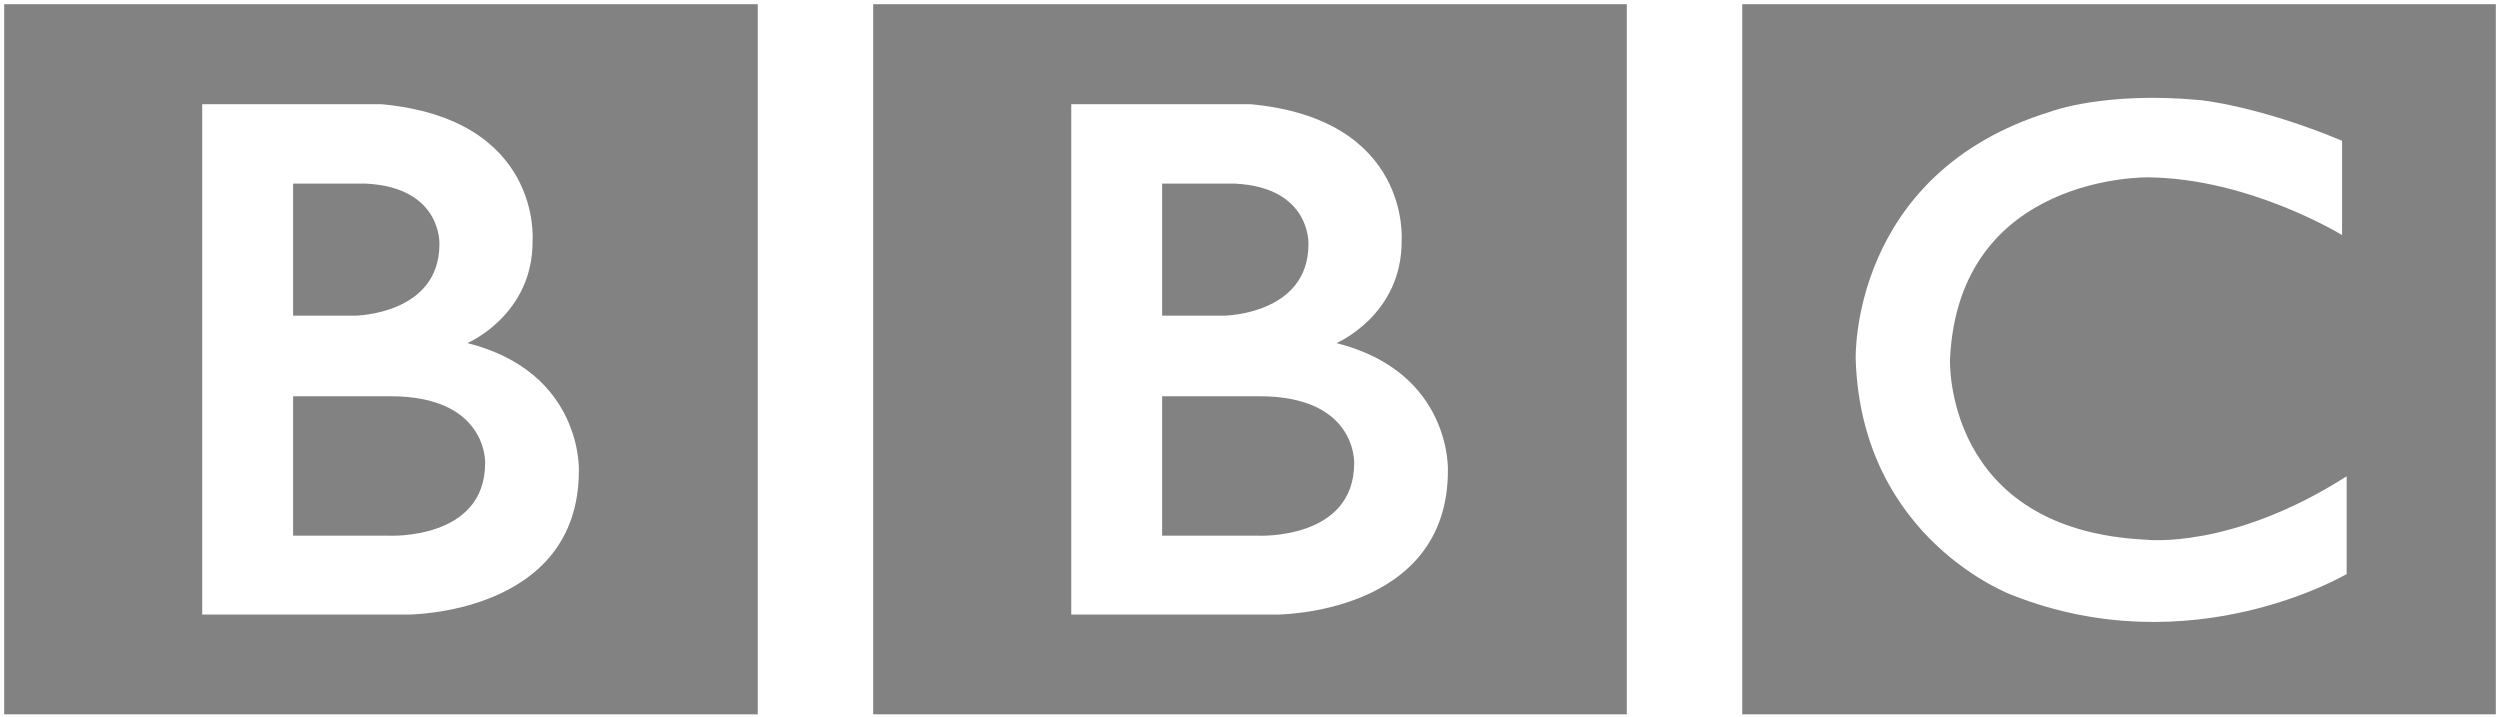 <?xml version="1.0" encoding="UTF-8"?>
<svg width="300px" height="86px" viewBox="0 0 300 86" version="1.1" xmlns="http://www.w3.org/2000/svg" xmlns:xlink="http://www.w3.org/1999/xlink">
    <!-- Generator: Sketch 46.1 (44463) - http://www.bohemiancoding.com/sketch -->
    <title>BBC</title>
    <desc>Created with Sketch.</desc>
    <defs></defs>
    <g id="Web" stroke="none" stroke-width="1" fill="none" fill-rule="evenodd">
        <g id="Artboard" transform="translate(-125, -298)" fill-rule="nonzero" fill="#828282">
            <g id="BBC" transform="translate(124, 298)">
                <g id="Group" transform="translate(151.066, 43.025) scale(-1, 1) rotate(-180) translate(-151.066, -43.025) translate(105.066, 0.025)">
                    <path d="M58.435,30.452 C58.435,21.193 46.912,21.742 46.912,21.742 L35.39,21.742 L35.39,38.476 L46.912,38.476 C58.778,38.545 58.435,30.452 58.435,30.452 L58.435,30.452 Z M35.39,63.99 L44.169,63.99 C53.291,63.509 52.948,56.72 52.948,56.72 C52.948,48.284 42.865,48.147 42.865,48.147 L35.39,48.147 L35.39,63.99 Z M56.309,44.855 C56.309,44.855 64.196,48.215 64.127,57.132 C64.127,57.132 65.327,71.74 45.969,73.523 L24.485,73.523 L24.485,12.277 L49.107,12.277 C49.107,12.277 69.683,12.208 69.683,29.561 C69.683,29.561 70.163,41.357 56.309,44.855 L56.309,44.855 Z M0.718,85.525 L91.15,85.525 L91.15,0.306 L0.718,0.306 L0.718,85.525 Z" id="Shape"></path>
                </g>
                <g id="Group" transform="translate(46.782, 43.025) scale(-1, 1) rotate(-180) translate(-46.782, -43.025) translate(0.782, 0.025)">
                    <path d="M58.435,30.452 C58.435,21.193 46.912,21.742 46.912,21.742 L35.39,21.742 L35.39,38.476 L46.912,38.476 C58.778,38.545 58.435,30.452 58.435,30.452 L58.435,30.452 Z M35.39,63.99 L44.169,63.99 C53.291,63.509 52.948,56.72 52.948,56.72 C52.948,48.284 42.865,48.147 42.865,48.147 L35.39,48.147 L35.39,63.99 Z M56.309,44.855 C56.309,44.855 64.196,48.215 64.127,57.132 C64.127,57.132 65.327,71.74 45.969,73.523 L24.485,73.523 L24.485,12.277 L49.107,12.277 C49.107,12.277 69.683,12.208 69.683,29.561 C69.683,29.561 70.163,41.357 56.309,44.855 L56.309,44.855 Z M0.718,85.525 L91.15,85.525 L91.15,0.306 L0.718,0.306 L0.718,85.525 Z" id="Shape"></path>
                </g>
                <g id="Group" transform="translate(255.124, 43.026) scale(-1, 1) rotate(-180) translate(-255.124, -43.026) translate(209.624, 0.026)">
                    <path d="M72.426,69.134 L72.426,57.817 C72.426,57.817 61.383,64.607 49.176,64.745 C49.176,64.745 26.406,65.189 25.377,42.917 C25.377,42.917 24.554,22.427 48.902,21.261 C48.902,21.261 59.121,20.027 72.975,28.874 L72.975,17.146 C72.975,17.146 54.389,6.104 32.853,14.609 C32.853,14.609 14.746,21.226 14.06,42.917 C14.06,42.917 13.305,65.225 37.448,72.632 C37.448,72.632 43.895,75.101 55.486,74.004 C55.486,74.004 62.412,73.317 72.426,69.134 L72.426,69.134 Z M0.444,0.307 L90.876,0.307 L90.876,85.526 L0.444,85.526 L0.444,0.307 Z" id="Shape"></path>
                </g>
            </g>
        </g>
    </g>
</svg>
